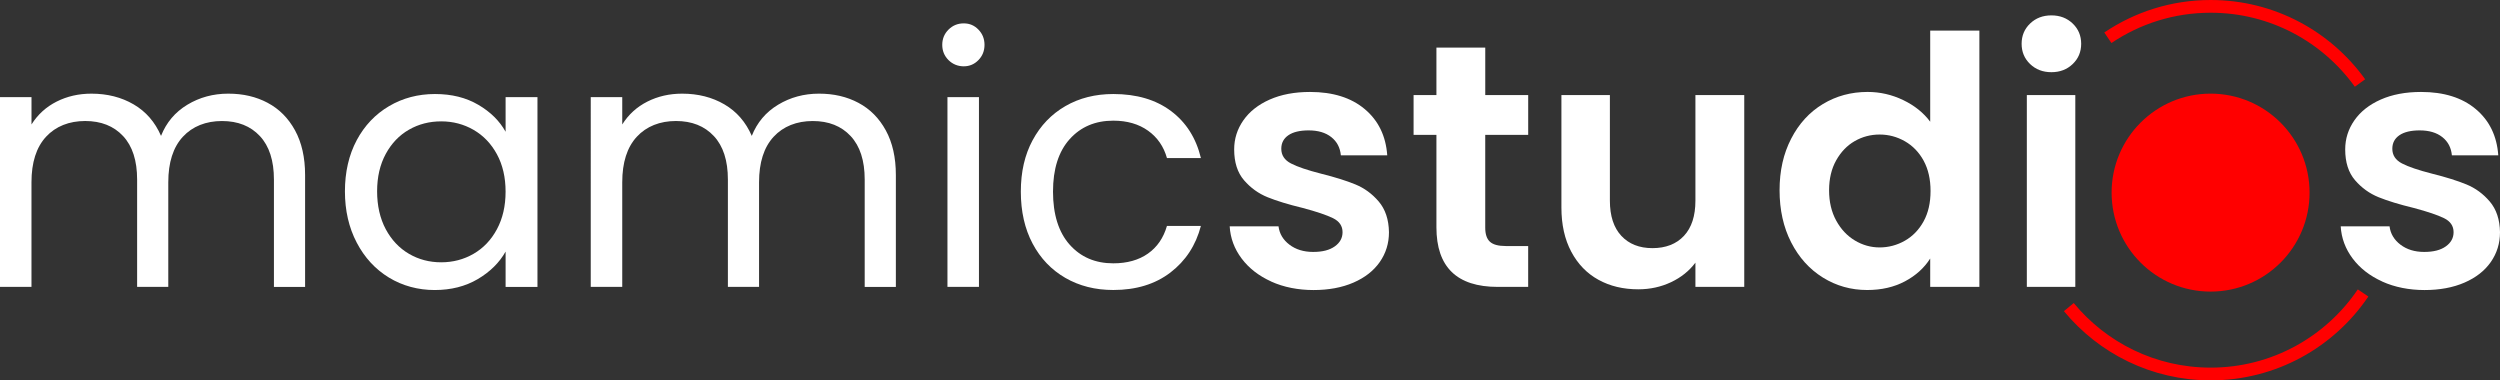 <?xml version="1.0" encoding="UTF-8"?>
<svg id="Ebene_1" data-name="Ebene 1" xmlns="http://www.w3.org/2000/svg" viewBox="0 0 1178.5 179.3">
  <rect x="0" y="0" width="1178.5" height="179.3" fill="#333333" stroke="none"/>
  <defs>
    <style>
      .cls-1 {
        fill: #fff;
      }

      .cls-2 {
        fill: red;
      }

      .cls-3 {
        fill: none;
        stroke: red;
        stroke-miterlimit: 10;
        stroke-width: 6px;
      }
    </style>
  </defs>
  <g>
    <path class="cls-1" d="M126.18,48.48c5.44,2.88,9.74,7.21,12.9,12.98,3.15,5.77,4.74,12.79,4.74,21.06v52.73h-14.69v-50.61c0-8.92-2.2-15.75-6.61-20.49-4.41-4.73-10.37-7.1-17.88-7.1s-13.88,2.48-18.45,7.43c-4.57,4.95-6.86,12.11-6.86,21.46v49.3h-14.69v-50.61c0-8.92-2.2-15.75-6.61-20.49-4.41-4.73-10.37-7.1-17.88-7.1s-13.88,2.48-18.45,7.43c-4.57,4.95-6.86,12.11-6.86,21.46v49.3H0V45.78h14.85v12.89c2.94-4.68,6.88-8.27,11.83-10.77,4.95-2.5,10.42-3.75,16.41-3.75,7.51,0,14.15,1.69,19.92,5.06,5.77,3.37,10.07,8.32,12.9,14.85,2.5-6.31,6.64-11.21,12.41-14.69,5.77-3.48,12.19-5.22,19.26-5.22s13.17,1.44,18.61,4.33Z"/>
    <path class="cls-1" d="M168.14,66.11c3.7-6.91,8.79-12.27,15.26-16.08,6.47-3.81,13.69-5.71,21.63-5.71s14.64,1.69,20.41,5.06c5.77,3.37,10.06,7.62,12.9,12.73v-16.32h15.02v89.46h-15.02v-16.65c-2.94,5.22-7.32,9.55-13.14,12.98-5.82,3.43-12.6,5.14-20.32,5.14s-15.13-1.96-21.55-5.88c-6.42-3.92-11.48-9.41-15.18-16.49-3.7-7.07-5.55-15.13-5.55-24.16s1.85-17.17,5.55-24.08ZM234.25,72.72c-2.72-5-6.39-8.84-11.02-11.51-4.63-2.67-9.71-4-15.26-4s-10.61,1.3-15.18,3.92c-4.57,2.61-8.22,6.42-10.94,11.42-2.72,5.01-4.08,10.89-4.08,17.63s1.36,12.81,4.08,17.88c2.72,5.06,6.37,8.92,10.94,11.59,4.57,2.67,9.63,4,15.18,4s10.64-1.33,15.26-4c4.62-2.67,8.3-6.53,11.02-11.59,2.72-5.06,4.08-10.96,4.08-17.71s-1.36-12.62-4.08-17.63Z"/>
    <path class="cls-1" d="M404.67,48.48c5.44,2.88,9.74,7.21,12.9,12.98,3.15,5.77,4.74,12.79,4.74,21.06v52.73h-14.69v-50.61c0-8.92-2.2-15.75-6.61-20.49s-10.37-7.1-17.88-7.1-13.88,2.48-18.45,7.43c-4.57,4.95-6.86,12.11-6.86,21.46v49.3h-14.69v-50.61c0-8.92-2.2-15.75-6.61-20.49-4.41-4.73-10.37-7.1-17.88-7.1s-13.88,2.48-18.45,7.43c-4.57,4.95-6.86,12.11-6.86,21.46v49.3h-14.85V45.78h14.85v12.89c2.94-4.68,6.88-8.27,11.83-10.77,4.95-2.5,10.42-3.75,16.41-3.75,7.51,0,14.15,1.69,19.92,5.06s10.07,8.32,12.9,14.85c2.5-6.31,6.64-11.21,12.41-14.69,5.77-3.48,12.19-5.22,19.26-5.22s13.17,1.44,18.61,4.33Z"/>
    <path class="cls-1" d="M447.12,28.32c-1.96-1.96-2.94-4.35-2.94-7.18s.98-5.22,2.94-7.18c1.96-1.96,4.35-2.94,7.18-2.94s5.03.98,6.94,2.94c1.9,1.96,2.86,4.35,2.86,7.18s-.95,5.22-2.86,7.18c-1.9,1.96-4.22,2.94-6.94,2.94s-5.22-.98-7.18-2.94ZM461.48,45.78v89.46h-14.85V45.78h14.85Z"/>
    <path class="cls-1" d="M486.78,66.11c3.7-6.91,8.84-12.27,15.42-16.08,6.58-3.81,14.12-5.71,22.61-5.71,10.99,0,20.05,2.67,27.18,8,7.13,5.33,11.84,12.73,14.12,22.2h-16c-1.53-5.44-4.49-9.74-8.9-12.9-4.41-3.15-9.88-4.74-16.41-4.74-8.49,0-15.34,2.91-20.57,8.73-5.22,5.82-7.84,14.07-7.84,24.73s2.61,19.1,7.84,24.98,12.08,8.81,20.57,8.81c6.53,0,11.97-1.52,16.32-4.57,4.35-3.05,7.35-7.4,8.98-13.06h16c-2.39,9.14-7.18,16.46-14.36,21.96-7.18,5.5-16.16,8.24-26.94,8.24-8.49,0-16.02-1.9-22.61-5.71-6.58-3.81-11.73-9.19-15.42-16.16-3.7-6.96-5.55-15.13-5.55-24.49s1.85-17.33,5.55-24.24Z"/>
    <path class="cls-1" d="M599.26,132.71c-5.88-2.66-10.53-6.28-13.96-10.85-3.43-4.57-5.31-9.63-5.63-15.18h23.02c.43,3.48,2.15,6.37,5.14,8.65,2.99,2.28,6.72,3.43,11.18,3.43s7.75-.87,10.2-2.61c2.45-1.74,3.67-3.97,3.67-6.69,0-2.94-1.5-5.14-4.49-6.61-3-1.47-7.75-3.08-14.28-4.82-6.75-1.63-12.27-3.32-16.57-5.06-4.3-1.74-8-4.41-11.1-8-3.1-3.59-4.65-8.43-4.65-14.53,0-5,1.44-9.57,4.33-13.71,2.88-4.13,7.02-7.4,12.41-9.79,5.39-2.39,11.73-3.59,19.02-3.59,10.78,0,19.37,2.69,25.79,8.08,6.42,5.39,9.96,12.65,10.61,21.79h-21.87c-.33-3.59-1.82-6.45-4.49-8.57-2.67-2.12-6.23-3.18-10.69-3.18-4.14,0-7.32.76-9.55,2.28-2.23,1.53-3.35,3.65-3.35,6.37,0,3.05,1.52,5.36,4.57,6.94,3.04,1.58,7.78,3.18,14.2,4.82,6.53,1.63,11.92,3.32,16.16,5.06,4.24,1.74,7.92,4.43,11.02,8.08,3.1,3.65,4.71,8.46,4.81,14.45,0,5.22-1.44,9.9-4.33,14.04-2.89,4.14-7.02,7.37-12.41,9.71-5.39,2.34-11.67,3.51-18.85,3.51s-14.04-1.33-19.92-4Z"/>
    <path class="cls-1" d="M700.14,63.58v43.75c0,3.05.73,5.25,2.2,6.61,1.47,1.36,3.94,2.04,7.43,2.04h10.61v19.26h-14.36c-19.26,0-28.89-9.36-28.89-28.08v-43.58h-10.77v-18.77h10.77v-22.36h23.02v22.36h20.24v18.77h-20.24Z"/>
    <path class="cls-1" d="M822.24,44.8v90.44h-23.02v-11.43c-2.94,3.92-6.77,6.99-11.51,9.22-4.74,2.23-9.88,3.35-15.43,3.35-7.08,0-13.33-1.49-18.77-4.49-5.44-2.99-9.71-7.4-12.81-13.22-3.1-5.82-4.65-12.76-4.65-20.81v-53.05h22.85v49.79c0,7.18,1.8,12.71,5.39,16.57,3.59,3.86,8.49,5.8,14.69,5.8s11.26-1.93,14.85-5.8c3.59-3.86,5.39-9.39,5.39-16.57v-49.79h23.02Z"/>
    <path class="cls-1" d="M844.36,65.37c3.64-7.07,8.62-12.51,14.94-16.32,6.31-3.81,13.33-5.71,21.06-5.71,5.88,0,11.48,1.28,16.81,3.84,5.33,2.56,9.57,5.96,12.73,10.2V14.44h23.18v120.8h-23.18v-13.38c-2.83,4.46-6.8,8.05-11.92,10.77-5.12,2.72-11.05,4.08-17.79,4.08-7.62,0-14.59-1.96-20.89-5.88-6.31-3.92-11.29-9.44-14.94-16.57-3.65-7.13-5.47-15.32-5.47-24.57s1.82-17.25,5.47-24.32ZM906.8,75.74c-2.18-3.97-5.12-7.02-8.82-9.14-3.7-2.12-7.67-3.18-11.92-3.18s-8.16,1.04-11.75,3.1-6.5,5.09-8.73,9.06c-2.23,3.97-3.35,8.68-3.35,14.12s1.11,10.2,3.35,14.28c2.23,4.08,5.17,7.21,8.81,9.39,3.65,2.18,7.53,3.27,11.67,3.27s8.22-1.06,11.92-3.18c3.7-2.12,6.64-5.17,8.82-9.14,2.18-3.97,3.26-8.74,3.26-14.28s-1.09-10.31-3.26-14.28Z"/>
    <path class="cls-1" d="M956.99,30.19c-2.67-2.56-4-5.74-4-9.55s1.33-6.99,4-9.55c2.66-2.56,6.01-3.84,10.04-3.84s7.37,1.28,10.04,3.84c2.67,2.56,4,5.74,4,9.55s-1.33,7-4,9.55c-2.67,2.56-6.01,3.84-10.04,3.84s-7.37-1.28-10.04-3.84ZM978.3,44.8v90.44h-22.85V44.8h22.85Z"/>
    <path class="cls-1" d="M1123,132.71c-5.88-2.66-10.53-6.28-13.96-10.85-3.43-4.57-5.31-9.63-5.63-15.18h23.02c.43,3.48,2.15,6.37,5.14,8.65,2.99,2.28,6.72,3.43,11.18,3.43s7.75-.87,10.2-2.61c2.45-1.74,3.67-3.97,3.67-6.69,0-2.94-1.5-5.14-4.49-6.61-3-1.47-7.75-3.08-14.28-4.82-6.75-1.63-12.27-3.32-16.57-5.06-4.3-1.74-8-4.41-11.1-8-3.1-3.59-4.65-8.43-4.65-14.53,0-5,1.44-9.57,4.33-13.71,2.88-4.13,7.02-7.4,12.41-9.79,5.39-2.39,11.73-3.59,19.02-3.59,10.78,0,19.37,2.69,25.79,8.08,6.42,5.39,9.96,12.65,10.61,21.79h-21.87c-.33-3.59-1.82-6.45-4.49-8.57-2.67-2.12-6.23-3.18-10.69-3.18-4.14,0-7.32.76-9.55,2.28-2.23,1.53-3.35,3.65-3.35,6.37,0,3.05,1.52,5.36,4.57,6.94,3.04,1.58,7.78,3.18,14.2,4.82,6.53,1.63,11.92,3.32,16.16,5.06,4.24,1.74,7.92,4.43,11.02,8.08,3.1,3.65,4.71,8.46,4.81,14.45,0,5.22-1.44,9.9-4.33,14.04-2.89,4.14-7.02,7.37-12.41,9.71-5.39,2.34-11.67,3.51-18.85,3.51s-14.04-1.33-19.92-4Z"/>
  </g>
  <circle class="cls-2" cx="1042.07" cy="90.8" r="46.66"/>
  <path class="cls-3" d="M1113.95,138.1c-15.57,23.05-41.94,38.2-71.85,38.2-26.92,0-50.97-12.28-66.86-31.53"/>
  <path class="cls-3" d="M993.65,17.8c13.83-9.34,30.5-14.8,48.45-14.8,29,0,54.68,14.25,70.4,36.13"/>
</svg>